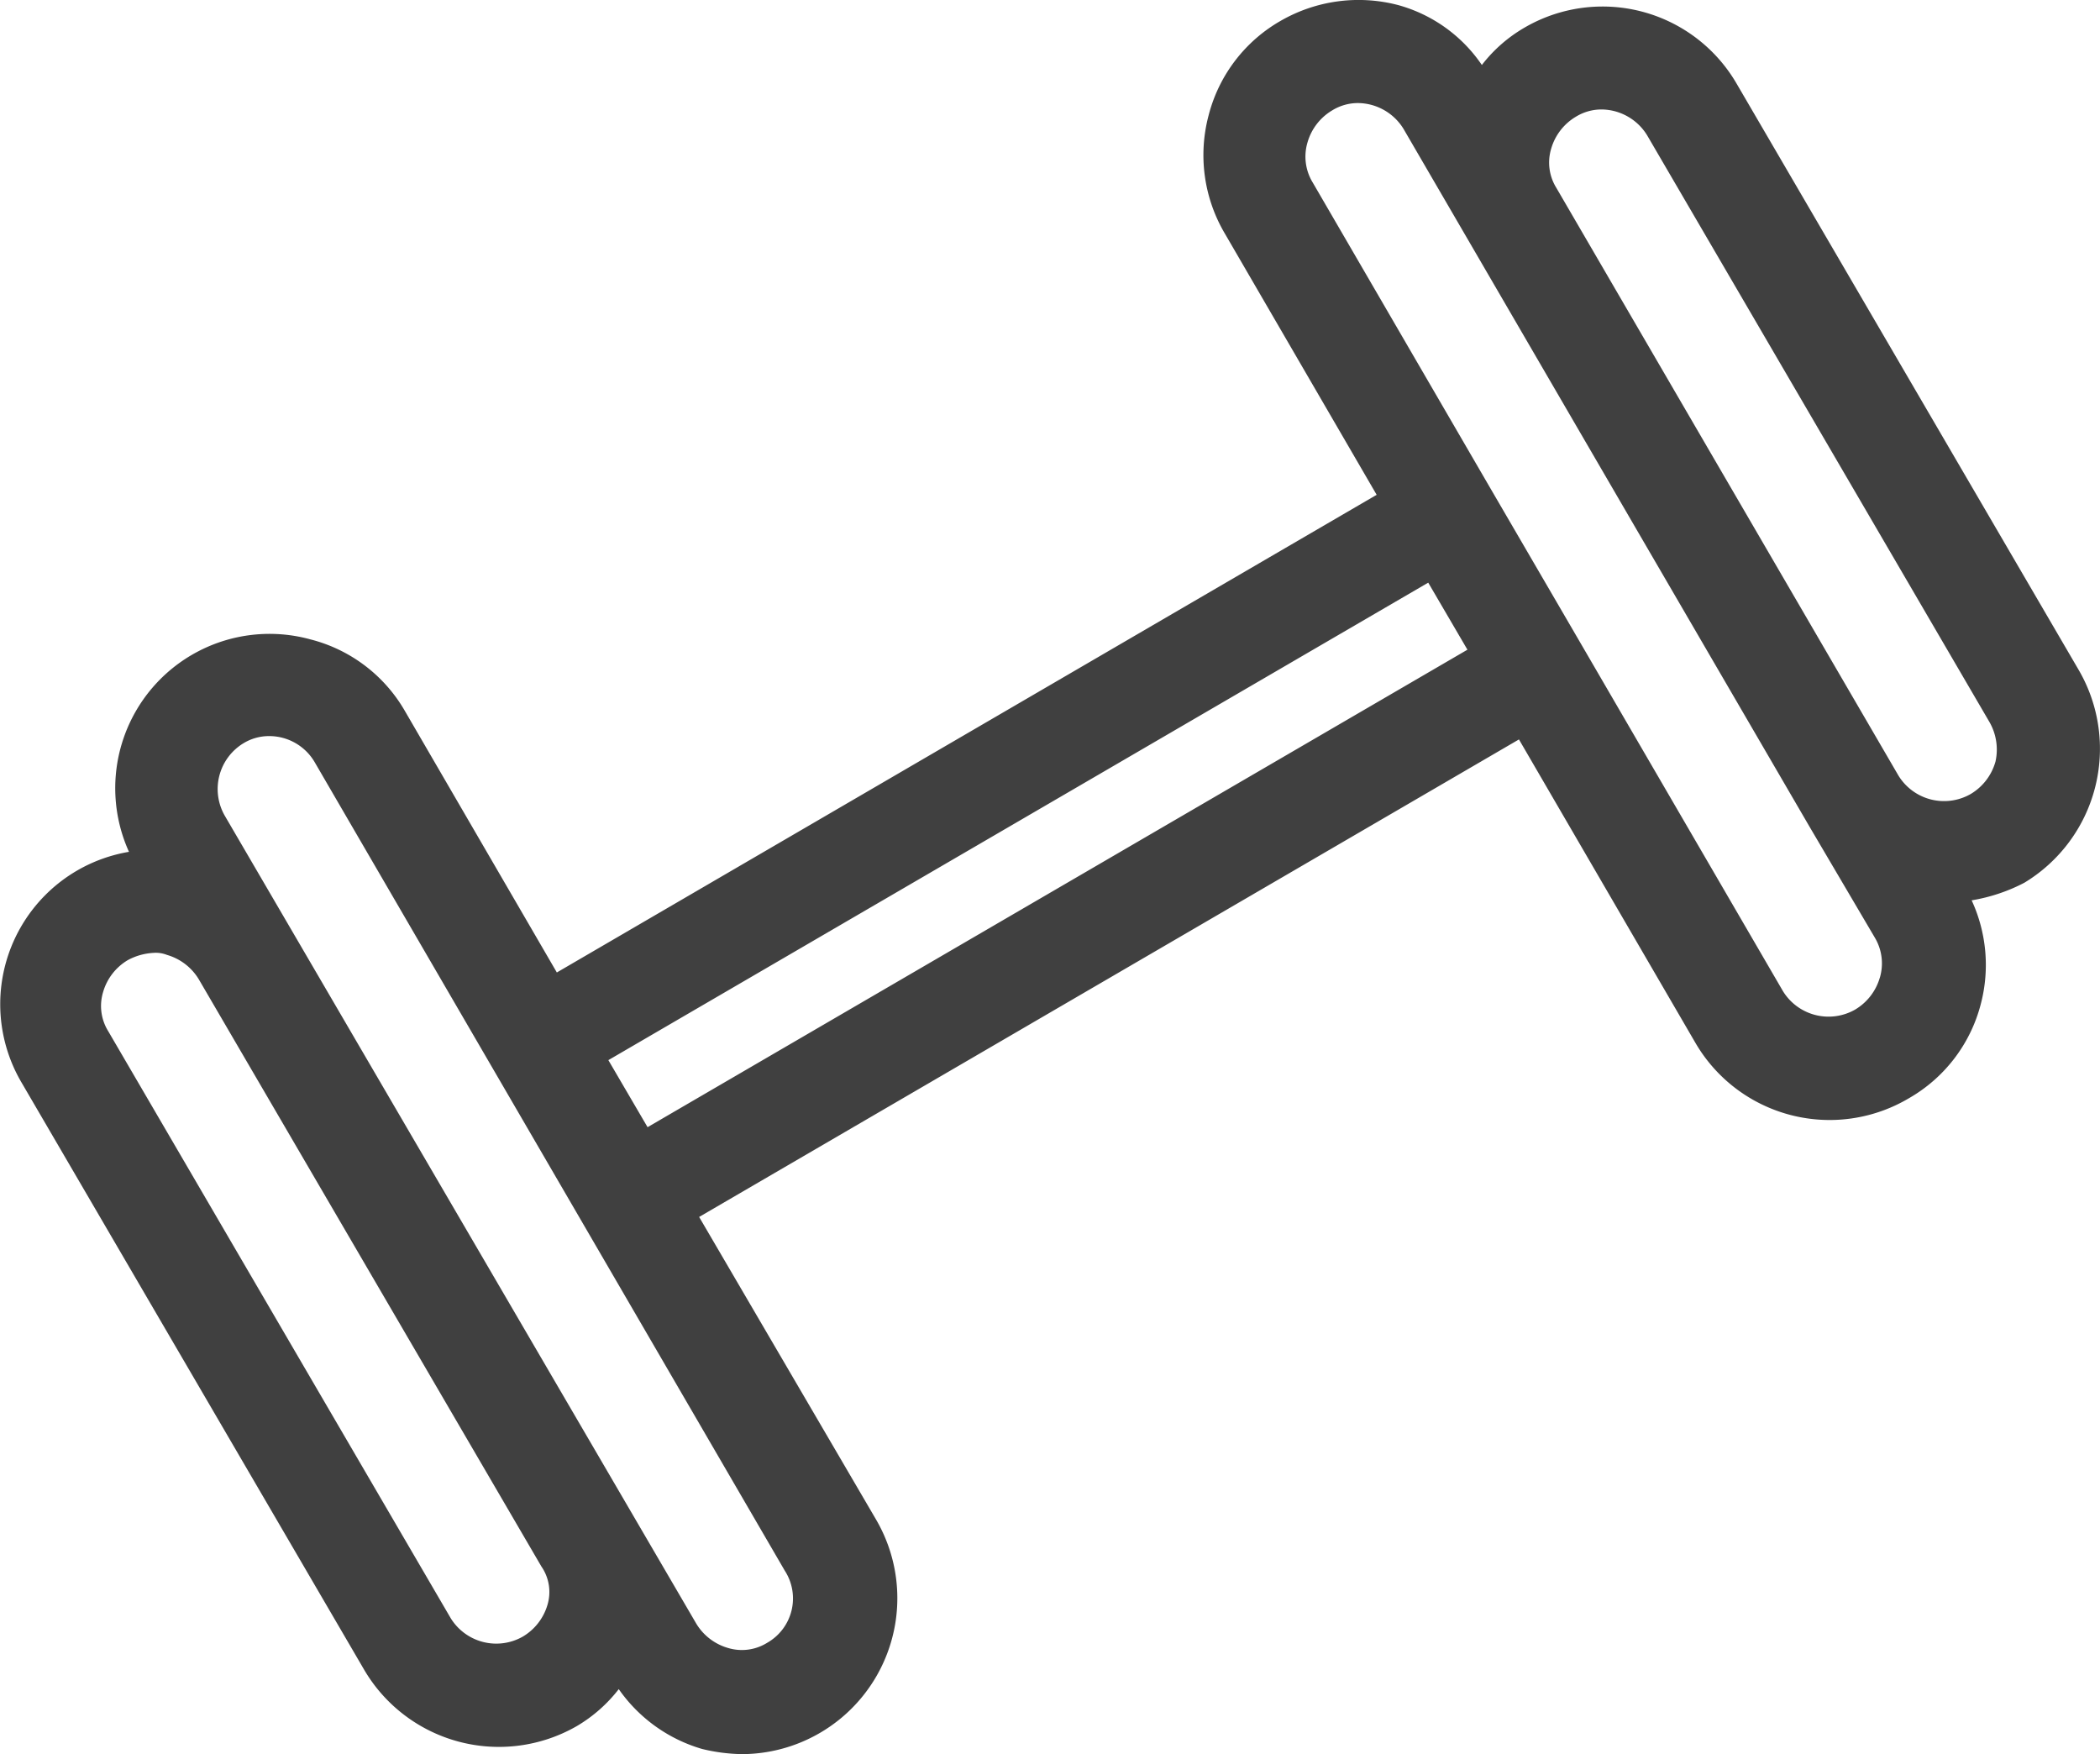 <svg id="Gymnasium" xmlns="http://www.w3.org/2000/svg" width="47.888" height="40" viewBox="0 0 47.888 40">
  <path id="Path_1334" data-name="Path 1334" d="M49.227,18.735,41.42,5.355a3.535,3.535,0,0,0-4.844-1.27,3.338,3.338,0,0,0-.964.847,3.4,3.4,0,0,0-1.9-1.364,3.558,3.558,0,0,0-2.681.353A3.475,3.475,0,0,0,29.38,6.084a3.519,3.519,0,0,0,.376,2.7l3.457,5.949L14.518,25.625l-3.457-5.949A3.474,3.474,0,0,0,8.9,18.03a3.519,3.519,0,0,0-4.139,4.844,3.529,3.529,0,0,0-1.176.423,3.525,3.525,0,0,0-1.27,4.844l7.807,13.38a3.563,3.563,0,0,0,4.844,1.293h0a3.379,3.379,0,0,0,.964-.847,3.515,3.515,0,0,0,1.9,1.364,4.085,4.085,0,0,0,.917.118,3.556,3.556,0,0,0,3.057-5.338L17.763,31.2,36.458,20.311l4.021,6.914a3.542,3.542,0,0,0,4.868,1.27,3.475,3.475,0,0,0,1.646-2.163,3.512,3.512,0,0,0-.212-2.352,4,4,0,0,0,1.2-.4h0A3.57,3.57,0,0,0,49.227,18.735ZM14.306,40.04a1.249,1.249,0,0,1-.564.729,1.221,1.221,0,0,1-1.646-.423L4.289,26.966a1.092,1.092,0,0,1-.118-.894,1.249,1.249,0,0,1,.564-.729,1.387,1.387,0,0,1,.588-.165.694.694,0,0,1,.306.047,1.249,1.249,0,0,1,.729.564l7.807,13.38A1.021,1.021,0,0,1,14.306,40.04Zm5.009.87a1.092,1.092,0,0,1-.894.118,1.249,1.249,0,0,1-.729-.564L6.946,22.051A1.221,1.221,0,0,1,7.369,20.4a1.117,1.117,0,0,1,.588-.165,1.2,1.2,0,0,1,1.035.588L19.715,39.264A1.164,1.164,0,0,1,19.315,40.91ZM16.587,29.153l-.894-1.529L34.389,16.736l.894,1.529Zm28.1-3.41a1.249,1.249,0,0,1-.564.729h0a1.221,1.221,0,0,1-1.646-.423l-4.609-7.925h0L35.8,14.573h0L31.755,7.612a1.134,1.134,0,0,1-.118-.917,1.249,1.249,0,0,1,.564-.729A1.117,1.117,0,0,1,32.79,5.8a1.232,1.232,0,0,1,1.035.588l5.362,9.218,3.9,6.7h0l1.481,2.516A1.146,1.146,0,0,1,44.688,25.743Zm2.634-4.915a1.249,1.249,0,0,1-.564.729,1.221,1.221,0,0,1-1.646-.423l-3.9-6.7-3.9-6.7a1.092,1.092,0,0,1-.118-.894,1.249,1.249,0,0,1,.564-.729,1.117,1.117,0,0,1,.588-.165,1.232,1.232,0,0,1,1.035.588l7.807,13.38A1.26,1.26,0,0,1,47.322,20.828Z" transform="translate(-1.82 -3.45)" fill="#404040"/>
</svg>
